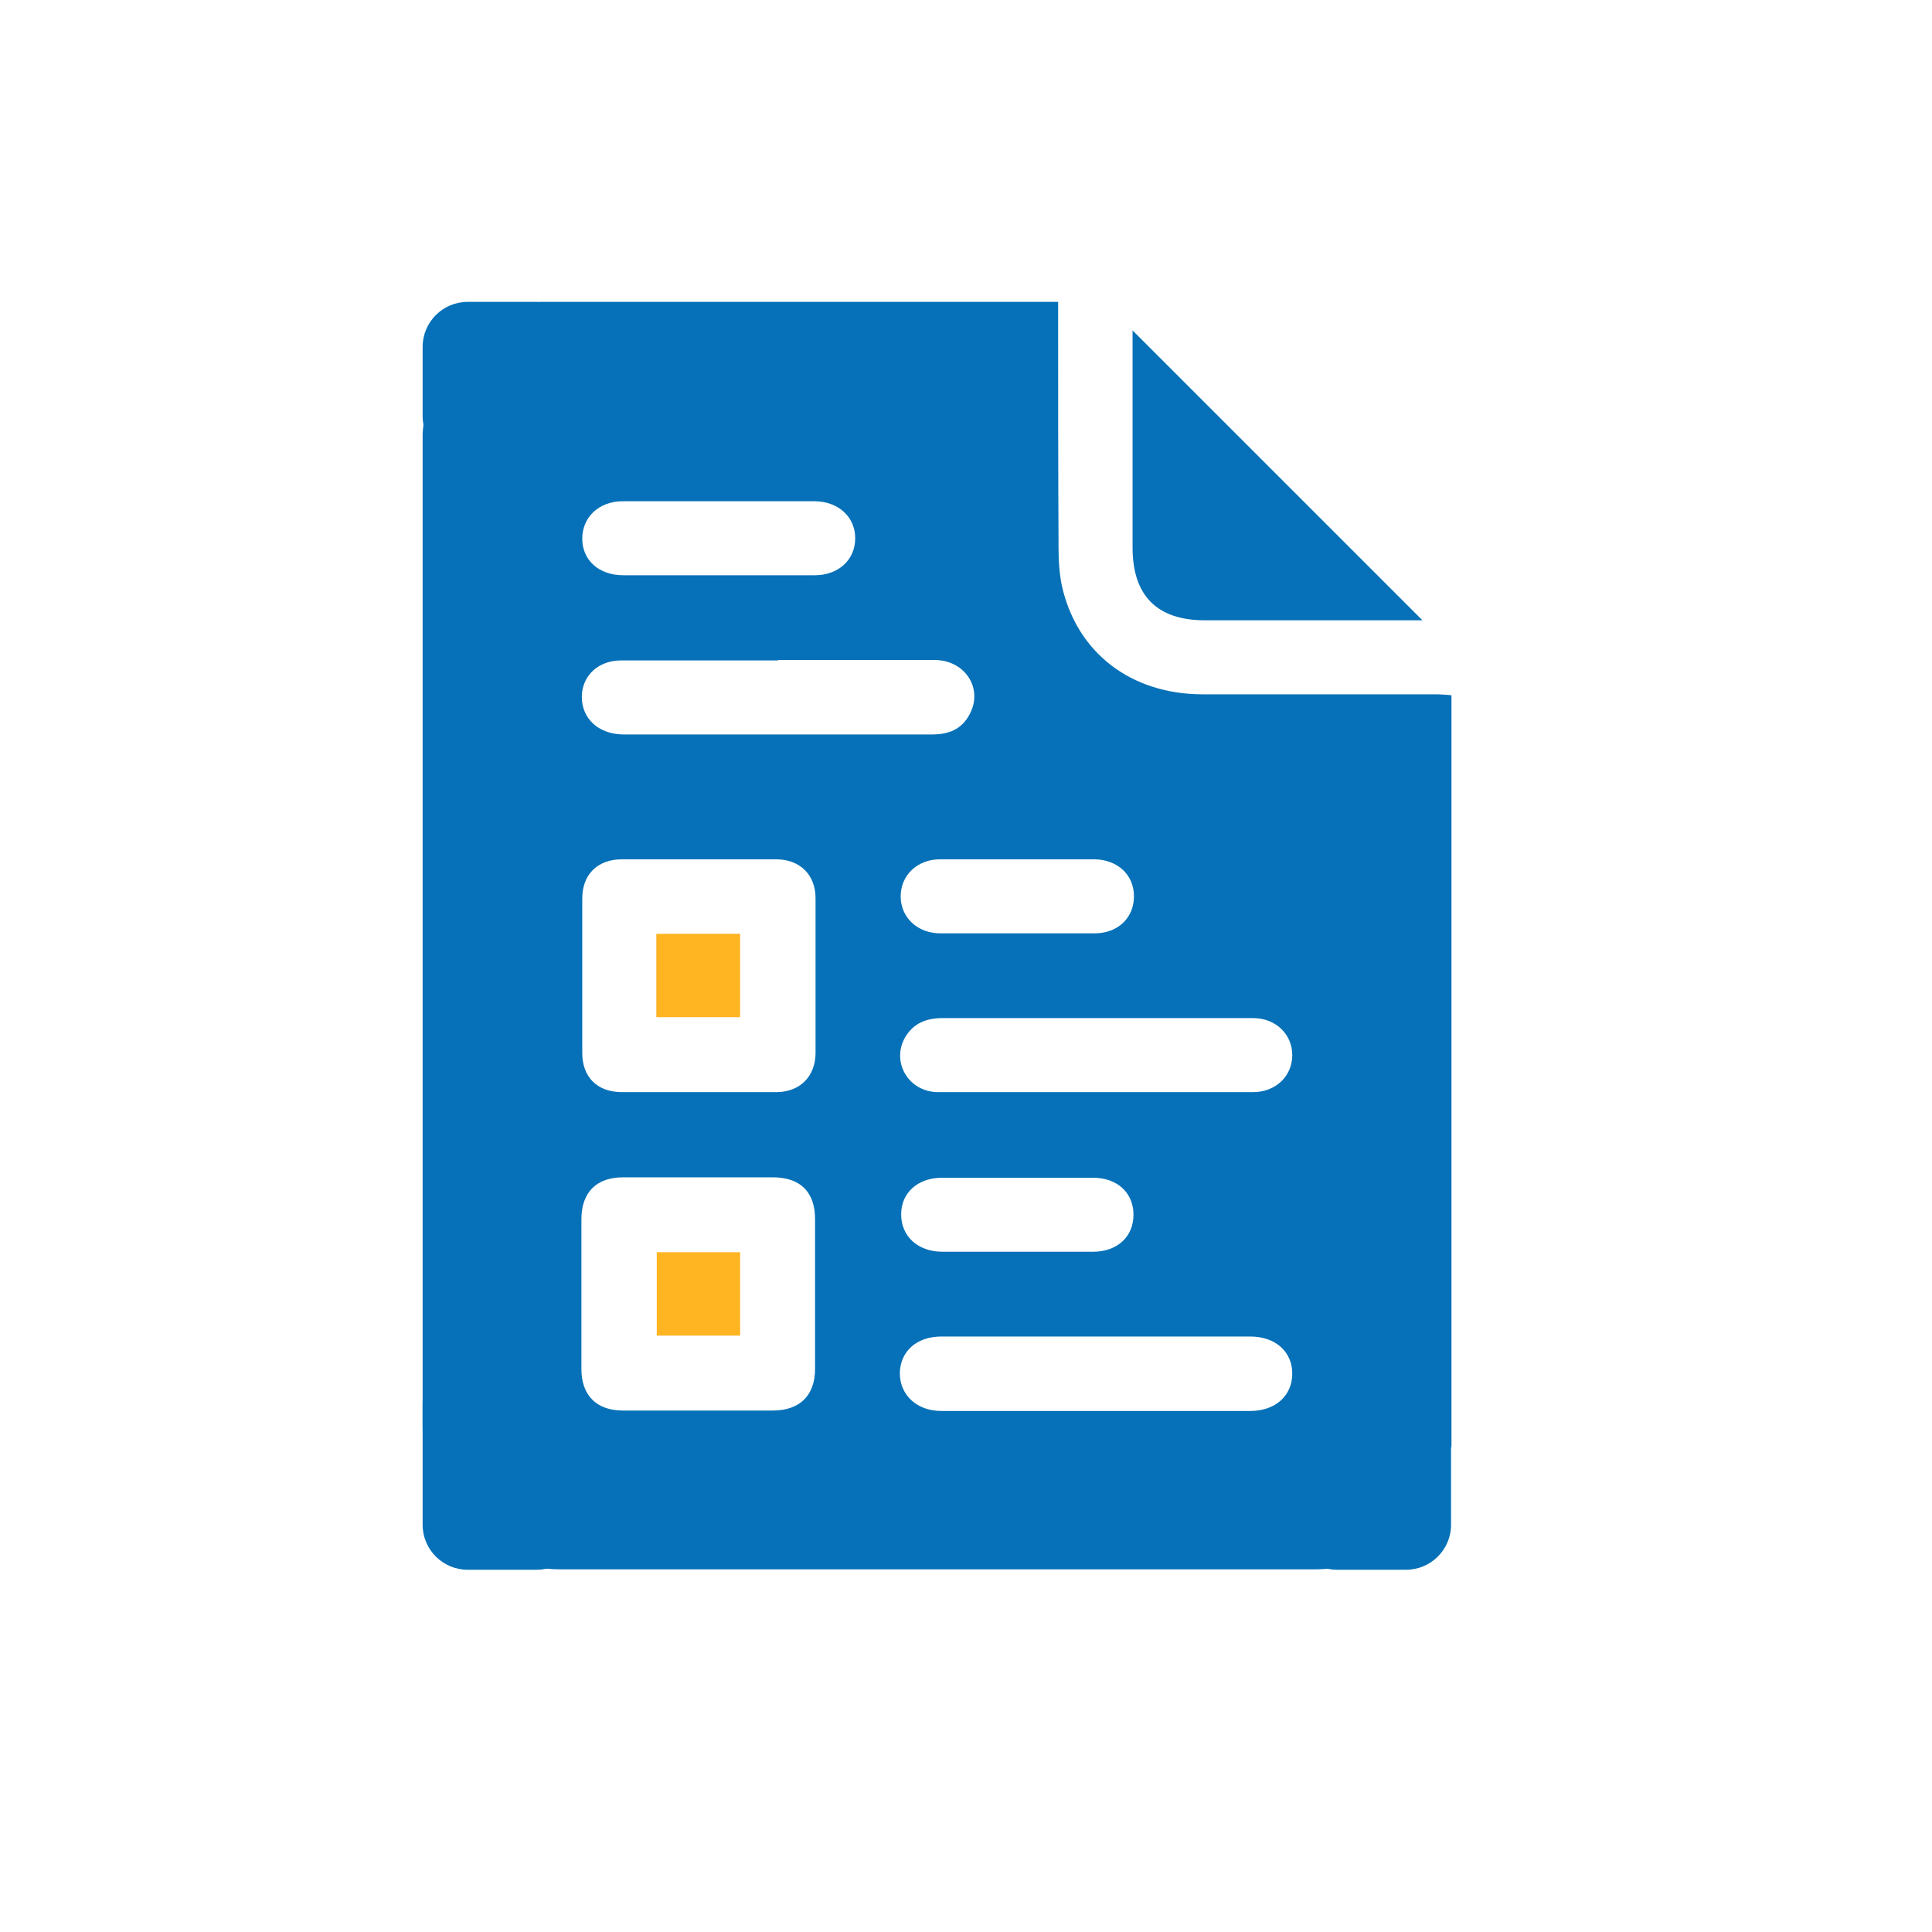 <svg width="32" height="32" viewBox="0 0 32 32" fill="none" xmlns="http://www.w3.org/2000/svg">
<path d="M24.041 11.522V23.947C24.026 23.991 24.011 24.035 24.004 24.079C23.812 25.195 22.911 25.993 21.781 25.993C17.607 25.993 13.434 25.993 9.26 25.993C8.943 25.993 8.603 25.911 8.315 25.779C7.421 25.357 7 24.611 7 23.622C7 18.207 7 12.8 7 7.386C7 7.319 7 7.245 7 7.179C7.059 6.344 7.436 5.702 8.16 5.295C8.403 5.155 8.692 5.096 8.957 5C11.816 5 14.667 5 17.526 5C17.526 6.367 17.526 7.733 17.533 9.092C17.533 9.299 17.548 9.521 17.592 9.72C17.844 10.813 18.73 11.493 19.904 11.5C21.197 11.5 22.482 11.5 23.775 11.5C23.864 11.5 23.952 11.508 24.041 11.515V11.522ZM11.572 23.363C11.979 23.363 12.392 23.363 12.799 23.363C13.249 23.363 13.5 23.112 13.5 22.669C13.5 21.841 13.5 21.014 13.5 20.194C13.5 19.744 13.257 19.5 12.799 19.5C11.971 19.5 11.151 19.5 10.324 19.5C9.881 19.5 9.637 19.744 9.63 20.179C9.63 21.014 9.63 21.841 9.63 22.676C9.63 23.112 9.881 23.363 10.317 23.363C10.73 23.363 11.151 23.363 11.565 23.363H11.572ZM11.565 18.089C11.993 18.089 12.422 18.089 12.858 18.089C13.242 18.089 13.5 17.838 13.508 17.454C13.508 16.597 13.508 15.733 13.508 14.876C13.508 14.484 13.242 14.233 12.858 14.233C12.008 14.233 11.151 14.233 10.302 14.233C9.903 14.233 9.644 14.477 9.644 14.883C9.644 15.733 9.644 16.59 9.644 17.439C9.644 17.845 9.896 18.089 10.302 18.089C10.723 18.089 11.151 18.089 11.572 18.089H11.565ZM18.146 22.137C17.297 22.137 16.44 22.137 15.591 22.137C15.184 22.137 14.911 22.381 14.904 22.743C14.904 23.105 15.184 23.37 15.591 23.37C17.297 23.37 19.003 23.37 20.709 23.37C21.123 23.37 21.404 23.119 21.404 22.75C21.404 22.388 21.123 22.137 20.709 22.137C19.86 22.137 19.003 22.137 18.154 22.137H18.146ZM12.887 10.939C12.023 10.939 11.151 10.939 10.287 10.939C9.91 10.939 9.644 11.19 9.637 11.53C9.63 11.892 9.903 12.158 10.317 12.165C11.247 12.165 12.171 12.165 13.101 12.165C13.877 12.165 14.66 12.165 15.435 12.165C15.709 12.165 15.93 12.084 16.063 11.825C16.285 11.404 15.989 10.939 15.487 10.931C14.623 10.931 13.751 10.931 12.887 10.931V10.939ZM18.154 18.089C19.018 18.089 19.89 18.089 20.754 18.089C21.131 18.089 21.404 17.823 21.404 17.476C21.404 17.136 21.138 16.87 20.769 16.863C20.606 16.863 20.444 16.863 20.281 16.863C18.723 16.863 17.171 16.863 15.613 16.863C15.347 16.863 15.133 16.944 14.992 17.18C14.756 17.594 15.051 18.089 15.539 18.089C16.41 18.089 17.282 18.089 18.161 18.089H18.154ZM11.919 9.528C12.444 9.528 12.968 9.528 13.493 9.528C13.892 9.528 14.165 9.269 14.165 8.915C14.165 8.56 13.884 8.302 13.485 8.302C12.429 8.302 11.373 8.302 10.317 8.302C9.918 8.302 9.644 8.568 9.644 8.922C9.644 9.277 9.918 9.528 10.324 9.528C10.856 9.528 11.388 9.528 11.919 9.528ZM16.854 14.233C16.425 14.233 15.997 14.233 15.569 14.233C15.192 14.233 14.918 14.499 14.918 14.846C14.918 15.193 15.192 15.459 15.576 15.459C16.425 15.459 17.282 15.459 18.132 15.459C18.516 15.459 18.782 15.201 18.782 14.846C18.782 14.492 18.516 14.241 18.132 14.233C17.711 14.233 17.29 14.233 16.861 14.233H16.854ZM16.832 20.733C17.253 20.733 17.681 20.733 18.102 20.733C18.508 20.733 18.774 20.482 18.774 20.12C18.774 19.758 18.508 19.507 18.102 19.507C17.267 19.507 16.433 19.507 15.605 19.507C15.199 19.507 14.926 19.758 14.926 20.113C14.926 20.475 15.199 20.733 15.613 20.733C16.019 20.733 16.433 20.733 16.839 20.733H16.832Z" fill="#0671B8"/>
<path d="M23.561 10.274H23.398C22.253 10.274 21.101 10.274 19.956 10.274C19.166 10.274 18.759 9.868 18.759 9.07C18.759 7.851 18.759 6.64 18.759 5.473C20.348 7.061 21.958 8.671 23.553 10.267L23.561 10.274Z" fill="#0671B8"/>
<path d="M12.259 20.741V22.122H10.878V20.741H12.259Z" fill="#FFB422"/>
<path d="M12.259 16.848H10.871V15.467H12.259V16.848Z" fill="#FFB422"/>
<path d="M8.891 5H7.746C7.334 5 7 5.334 7 5.746V6.891C7 7.303 7.334 7.637 7.746 7.637H8.891C9.303 7.637 9.637 7.303 9.637 6.891V5.746C9.637 5.334 9.303 5 8.891 5Z" fill="#0671B8"/>
<path d="M8.891 22.491H7.746C7.334 22.491 7 22.825 7 23.237V25.254C7 25.666 7.334 26 7.746 26H8.891C9.303 26 9.637 25.666 9.637 25.254V23.237C9.637 22.825 9.303 22.491 8.891 22.491Z" fill="#0671B8"/>
<path d="M23.288 22.491H22.142C21.73 22.491 21.396 22.825 21.396 23.237V25.254C21.396 25.666 21.73 26 22.142 26H23.288C23.7 26 24.034 25.666 24.034 25.254V23.237C24.034 22.825 23.7 22.491 23.288 22.491Z" fill="#0671B8"/>
</svg>
